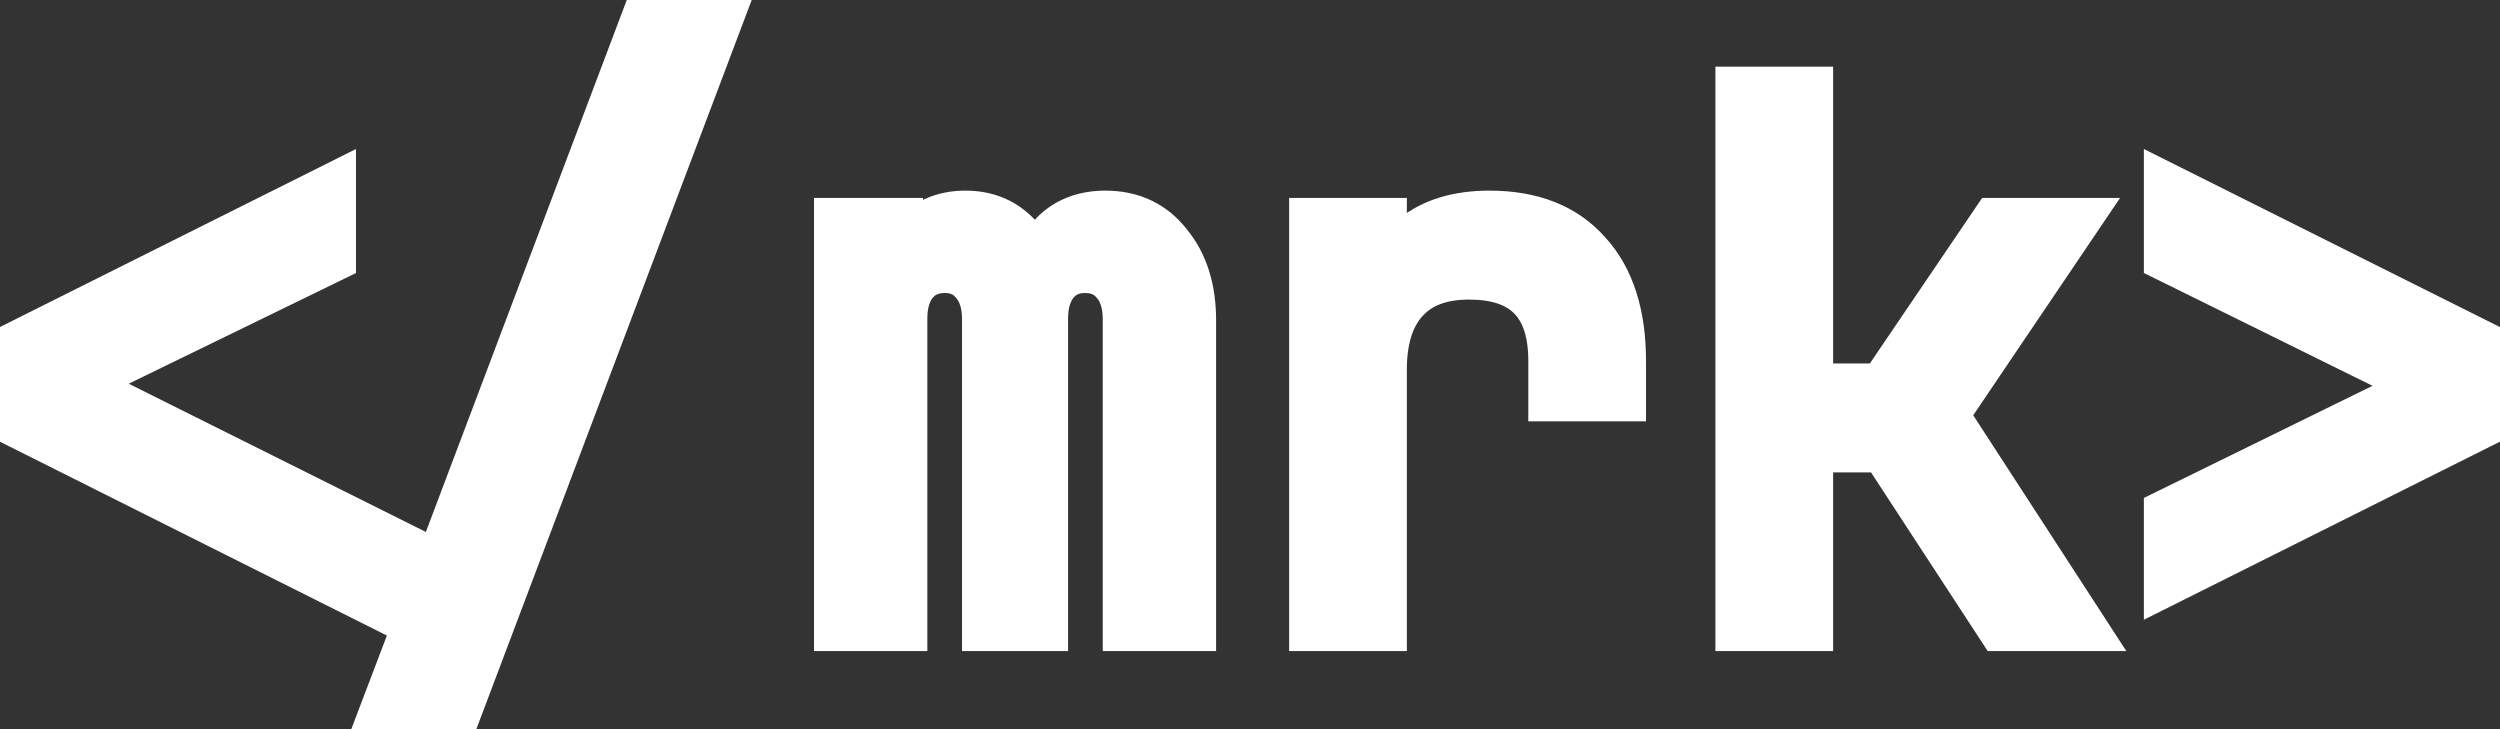 <svg width="96" height="28" viewBox="0 0 96 28" fill="none" xmlns="http://www.w3.org/2000/svg">
<rect x="0" y="0" width="96" height="28" fill="#333333" stroke="none"/>
<mask id="path-1-outside-1_11_2" maskUnits="userSpaceOnUse" x="-2" y="-1" width="99" height="30" fill="black">
<rect fill="white" x="-2" y="-1" width="99" height="30"/>
<path d="M14.909 27.08L16.113 23.916L0.629 16.16V13.36L12.669 7.34V9.86L3.989 14.088C3.672 14.256 3.382 14.396 3.121 14.508C2.86 14.62 2.664 14.695 2.533 14.732C2.664 14.769 2.86 14.844 3.121 14.956C3.382 15.068 3.672 15.208 3.989 15.376L16.897 21.816L24.849 0.76H27.509L17.569 27.08H14.909ZM32.258 24V8.6H34.442V10.644H34.498C34.592 9.953 34.862 9.393 35.31 8.964C35.777 8.535 36.365 8.32 37.074 8.32C37.746 8.32 38.316 8.516 38.782 8.908C39.249 9.3 39.585 9.832 39.79 10.504H39.818C39.949 9.832 40.238 9.3 40.686 8.908C41.153 8.516 41.741 8.32 42.45 8.32C43.44 8.32 44.224 8.693 44.802 9.44C45.4 10.168 45.698 11.12 45.698 12.296V24H43.346V12.268C43.346 11.652 43.197 11.167 42.898 10.812C42.599 10.439 42.189 10.252 41.666 10.252C41.162 10.252 40.761 10.429 40.462 10.784C40.163 11.139 40.014 11.624 40.014 12.24V24H37.942V12.268C37.942 11.652 37.793 11.167 37.494 10.812C37.196 10.439 36.794 10.252 36.29 10.252C35.767 10.252 35.357 10.429 35.058 10.784C34.76 11.139 34.61 11.624 34.61 12.24V24H32.258ZM50.503 24V8.6H53.023V11.54H53.079C53.21 10.551 53.63 9.767 54.339 9.188C55.048 8.609 56.001 8.32 57.195 8.32C58.8 8.32 60.032 8.805 60.891 9.776C61.769 10.728 62.207 12.091 62.207 13.864V15.18H59.687V13.864C59.687 11.624 58.595 10.504 56.411 10.504C55.31 10.504 54.47 10.821 53.891 11.456C53.312 12.091 53.023 13.005 53.023 14.2V24H50.503ZM66.872 24V3.56H69.392V14.956H72.332L76.644 8.6H79.528L74.572 15.936L79.808 24H76.868L72.388 17.14H69.392V24H66.872ZM83.325 22.18V19.744L92.005 15.488C92.36 15.32 92.687 15.18 92.985 15.068C93.303 14.937 93.536 14.853 93.685 14.816C93.517 14.779 93.275 14.695 92.957 14.564C92.64 14.433 92.323 14.293 92.005 14.144L83.325 9.86V7.34L95.365 13.36V16.16L83.325 22.18Z"/>
</mask>
<path d="M14.909 27.08L16.113 23.916L0.629 16.16V13.36L12.669 7.34V9.86L3.989 14.088C3.672 14.256 3.382 14.396 3.121 14.508C2.86 14.62 2.664 14.695 2.533 14.732C2.664 14.769 2.86 14.844 3.121 14.956C3.382 15.068 3.672 15.208 3.989 15.376L16.897 21.816L24.849 0.76H27.509L17.569 27.08H14.909ZM32.258 24V8.6H34.442V10.644H34.498C34.592 9.953 34.862 9.393 35.31 8.964C35.777 8.535 36.365 8.32 37.074 8.32C37.746 8.32 38.316 8.516 38.782 8.908C39.249 9.3 39.585 9.832 39.79 10.504H39.818C39.949 9.832 40.238 9.3 40.686 8.908C41.153 8.516 41.741 8.32 42.45 8.32C43.44 8.32 44.224 8.693 44.802 9.44C45.4 10.168 45.698 11.12 45.698 12.296V24H43.346V12.268C43.346 11.652 43.197 11.167 42.898 10.812C42.599 10.439 42.189 10.252 41.666 10.252C41.162 10.252 40.761 10.429 40.462 10.784C40.163 11.139 40.014 11.624 40.014 12.24V24H37.942V12.268C37.942 11.652 37.793 11.167 37.494 10.812C37.196 10.439 36.794 10.252 36.29 10.252C35.767 10.252 35.357 10.429 35.058 10.784C34.76 11.139 34.61 11.624 34.61 12.24V24H32.258ZM50.503 24V8.6H53.023V11.54H53.079C53.21 10.551 53.63 9.767 54.339 9.188C55.048 8.609 56.001 8.32 57.195 8.32C58.8 8.32 60.032 8.805 60.891 9.776C61.769 10.728 62.207 12.091 62.207 13.864V15.18H59.687V13.864C59.687 11.624 58.595 10.504 56.411 10.504C55.31 10.504 54.47 10.821 53.891 11.456C53.312 12.091 53.023 13.005 53.023 14.2V24H50.503ZM66.872 24V3.56H69.392V14.956H72.332L76.644 8.6H79.528L74.572 15.936L79.808 24H76.868L72.388 17.14H69.392V24H66.872ZM83.325 22.18V19.744L92.005 15.488C92.36 15.32 92.687 15.18 92.985 15.068C93.303 14.937 93.536 14.853 93.685 14.816C93.517 14.779 93.275 14.695 92.957 14.564C92.64 14.433 92.323 14.293 92.005 14.144L83.325 9.86V7.34L95.365 13.36V16.16L83.325 22.18Z" fill="white"/>
<path d="M14.909 27.08L13.974 26.724L13.459 28.08H14.909V27.08ZM16.113 23.916L17.048 24.272L17.369 23.427L16.561 23.022L16.113 23.916ZM0.629 16.16H-0.371V16.777L0.181 17.054L0.629 16.16ZM0.629 13.36L0.182 12.466L-0.371 12.742V13.36H0.629ZM12.669 7.34H13.669V5.722L12.222 6.446L12.669 7.34ZM12.669 9.86L13.107 10.759L13.669 10.485V9.86H12.669ZM3.989 14.088L3.551 13.189L3.536 13.196L3.521 13.204L3.989 14.088ZM2.533 14.732L2.258 13.771L-1.107 14.732L2.258 15.694L2.533 14.732ZM3.989 15.376L3.521 16.26L3.532 16.265L3.543 16.271L3.989 15.376ZM16.897 21.816L16.451 22.711L17.441 23.205L17.833 22.169L16.897 21.816ZM24.849 0.76V-0.24H24.158L23.914 0.407L24.849 0.76ZM27.509 0.76L28.445 1.113L28.956 -0.24H27.509V0.76ZM17.569 27.08V28.08H18.26L18.505 27.433L17.569 27.08ZM15.844 27.436L17.048 24.272L15.178 23.56L13.974 26.724L15.844 27.436ZM16.561 23.022L1.077 15.266L0.181 17.054L15.665 24.81L16.561 23.022ZM1.629 16.16V13.36H-0.371V16.16H1.629ZM1.076 14.254L13.116 8.234L12.222 6.446L0.182 12.466L1.076 14.254ZM11.669 7.34V9.86H13.669V7.34H11.669ZM12.231 8.961L3.551 13.189L4.427 14.987L13.107 10.759L12.231 8.961ZM3.521 13.204C3.222 13.363 2.958 13.49 2.727 13.589L3.515 15.427C3.807 15.302 4.121 15.149 4.457 14.972L3.521 13.204ZM2.727 13.589C2.472 13.698 2.325 13.752 2.258 13.771L2.808 15.694C3.003 15.638 3.247 15.542 3.515 15.427L2.727 13.589ZM2.258 15.694C2.325 15.713 2.472 15.766 2.727 15.875L3.515 14.037C3.247 13.922 3.003 13.826 2.808 13.771L2.258 15.694ZM2.727 15.875C2.958 15.974 3.222 16.101 3.521 16.26L4.457 14.492C4.121 14.315 3.807 14.162 3.515 14.037L2.727 15.875ZM3.543 16.271L16.451 22.711L17.343 20.921L4.436 14.481L3.543 16.271ZM17.833 22.169L25.785 1.113L23.914 0.407L15.962 21.463L17.833 22.169ZM24.849 1.76H27.509V-0.24H24.849V1.76ZM26.574 0.407L16.634 26.727L18.505 27.433L28.445 1.113L26.574 0.407ZM17.569 26.08H14.909V28.08H17.569V26.08ZM32.258 24H31.258V25H32.258V24ZM32.258 8.6V7.6H31.258V8.6H32.258ZM34.442 8.6H35.442V7.6H34.442V8.6ZM34.442 10.644H33.442V11.644H34.442V10.644ZM34.498 10.644V11.644H35.372L35.489 10.778L34.498 10.644ZM35.31 8.964L34.633 8.228L34.626 8.235L34.618 8.242L35.31 8.964ZM38.782 8.908L39.425 8.142L39.425 8.142L38.782 8.908ZM39.79 10.504L38.834 10.796L39.05 11.504H39.79V10.504ZM39.818 10.504V11.504H40.642L40.8 10.695L39.818 10.504ZM40.686 8.908L40.043 8.142L40.035 8.149L40.028 8.155L40.686 8.908ZM44.802 9.44L44.012 10.053L44.02 10.064L44.029 10.074L44.802 9.44ZM45.698 24V25H46.698V24H45.698ZM43.346 24H42.346V25H43.346V24ZM42.898 10.812L42.117 11.437L42.125 11.447L42.133 11.456L42.898 10.812ZM40.462 10.784L39.697 10.14L39.697 10.14L40.462 10.784ZM40.014 24V25H41.014V24H40.014ZM37.942 24H36.942V25H37.942V24ZM37.494 10.812L36.713 11.437L36.721 11.447L36.729 11.456L37.494 10.812ZM35.058 10.784L34.293 10.14L34.293 10.14L35.058 10.784ZM34.61 24V25H35.61V24H34.61ZM33.258 24V8.6H31.258V24H33.258ZM32.258 9.6H34.442V7.6H32.258V9.6ZM33.442 8.6V10.644H35.442V8.6H33.442ZM34.442 11.644H34.498V9.644H34.442V11.644ZM35.489 10.778C35.556 10.282 35.737 9.94 36.002 9.686L34.618 8.242C33.987 8.847 33.627 9.624 33.507 10.51L35.489 10.778ZM35.987 9.7C36.247 9.461 36.584 9.32 37.074 9.32V7.32C36.146 7.32 35.307 7.608 34.633 8.228L35.987 9.7ZM37.074 9.32C37.537 9.32 37.871 9.449 38.139 9.674L39.425 8.142C38.76 7.583 37.956 7.32 37.074 7.32V9.32ZM38.139 9.674C38.436 9.923 38.676 10.28 38.834 10.796L40.746 10.212C40.493 9.384 40.062 8.677 39.425 8.142L38.139 9.674ZM39.79 11.504H39.818V9.504H39.79V11.504ZM40.8 10.695C40.895 10.207 41.088 9.885 41.345 9.661L40.028 8.155C39.388 8.715 39.003 9.457 38.837 10.313L40.8 10.695ZM41.329 9.674C41.587 9.457 41.935 9.32 42.45 9.32V7.32C41.546 7.32 40.719 7.575 40.043 8.142L41.329 9.674ZM42.45 9.32C43.147 9.32 43.633 9.563 44.012 10.053L45.593 8.827C44.814 7.823 43.732 7.32 42.45 7.32V9.32ZM44.029 10.074C44.446 10.583 44.698 11.292 44.698 12.296H46.698C46.698 10.948 46.353 9.753 45.575 8.806L44.029 10.074ZM44.698 12.296V24H46.698V12.296H44.698ZM45.698 23H43.346V25H45.698V23ZM44.346 24V12.268H42.346V24H44.346ZM44.346 12.268C44.346 11.494 44.157 10.755 43.663 10.168L42.133 11.456C42.236 11.579 42.346 11.81 42.346 12.268H44.346ZM43.679 10.187C43.171 9.553 42.46 9.252 41.666 9.252V11.252C41.917 11.252 42.028 11.325 42.117 11.437L43.679 10.187ZM41.666 9.252C40.896 9.252 40.204 9.538 39.697 10.14L41.227 11.428C41.318 11.32 41.428 11.252 41.666 11.252V9.252ZM39.697 10.14C39.203 10.727 39.014 11.466 39.014 12.24H41.014C41.014 11.782 41.124 11.551 41.227 11.428L39.697 10.14ZM39.014 12.24V24H41.014V12.24H39.014ZM40.014 23H37.942V25H40.014V23ZM38.942 24V12.268H36.942V24H38.942ZM38.942 12.268C38.942 11.494 38.753 10.755 38.259 10.168L36.729 11.456C36.832 11.579 36.942 11.81 36.942 12.268H38.942ZM38.275 10.187C37.775 9.562 37.079 9.252 36.29 9.252V11.252C36.509 11.252 36.616 11.315 36.713 11.437L38.275 10.187ZM36.29 9.252C35.515 9.252 34.807 9.529 34.293 10.14L35.823 11.428C35.906 11.329 36.02 11.252 36.29 11.252V9.252ZM34.293 10.14C33.799 10.727 33.61 11.466 33.61 12.24H35.61C35.61 11.782 35.72 11.551 35.823 11.428L34.293 10.14ZM33.61 12.24V24H35.61V12.24H33.61ZM34.61 23H32.258V25H34.61V23ZM50.503 24H49.503V25H50.503V24ZM50.503 8.6V7.6H49.503V8.6H50.503ZM53.023 8.6H54.023V7.6H53.023V8.6ZM53.023 11.54H52.023V12.54H53.023V11.54ZM53.079 11.54V12.54H53.956L54.071 11.671L53.079 11.54ZM54.339 9.188L53.707 8.413L53.707 8.413L54.339 9.188ZM60.891 9.776L60.142 10.439L60.149 10.446L60.156 10.454L60.891 9.776ZM62.207 15.18V16.18H63.207V15.18H62.207ZM59.687 15.18H58.687V16.18H59.687V15.18ZM53.891 11.456L54.63 12.13L54.63 12.13L53.891 11.456ZM53.023 24V25H54.023V24H53.023ZM51.503 24V8.6H49.503V24H51.503ZM50.503 9.6H53.023V7.6H50.503V9.6ZM52.023 8.6V11.54H54.023V8.6H52.023ZM53.023 12.54H53.079V10.54H53.023V12.54ZM54.071 11.671C54.171 10.909 54.478 10.365 54.971 9.963L53.707 8.413C52.782 9.168 52.248 10.192 52.088 11.409L54.071 11.671ZM54.971 9.963C55.454 9.569 56.16 9.32 57.195 9.32V7.32C55.841 7.32 54.643 7.65 53.707 8.413L54.971 9.963ZM57.195 9.32C58.588 9.32 59.517 9.732 60.142 10.439L61.64 9.113C60.548 7.878 59.013 7.32 57.195 7.32V9.32ZM60.156 10.454C60.809 11.162 61.207 12.248 61.207 13.864H63.207C63.207 11.933 62.728 10.294 61.627 9.098L60.156 10.454ZM61.207 13.864V15.18H63.207V13.864H61.207ZM62.207 14.18H59.687V16.18H62.207V14.18ZM60.687 15.18V13.864H58.687V15.18H60.687ZM60.687 13.864C60.687 12.596 60.378 11.46 59.584 10.646C58.785 9.827 57.664 9.504 56.411 9.504V11.504C57.343 11.504 57.859 11.741 58.152 12.042C58.45 12.348 58.687 12.892 58.687 13.864H60.687ZM56.411 9.504C55.113 9.504 53.971 9.885 53.152 10.782L54.63 12.13C54.969 11.758 55.507 11.504 56.411 11.504V9.504ZM53.152 10.782C52.35 11.662 52.023 12.854 52.023 14.2H54.023C54.023 13.157 54.275 12.519 54.63 12.13L53.152 10.782ZM52.023 14.2V24H54.023V14.2H52.023ZM53.023 23H50.503V25H53.023V23ZM66.872 24H65.872V25H66.872V24ZM66.872 3.56V2.56H65.872V3.56H66.872ZM69.392 3.56H70.392V2.56H69.392V3.56ZM69.392 14.956H68.392V15.956H69.392V14.956ZM72.332 14.956V15.956H72.862L73.16 15.517L72.332 14.956ZM76.644 8.6V7.6H76.114L75.817 8.039L76.644 8.6ZM79.528 8.6L80.357 9.16L81.411 7.6H79.528V8.6ZM74.572 15.936L73.744 15.376L73.373 15.925L73.734 16.481L74.572 15.936ZM79.808 24V25H81.65L80.647 23.455L79.808 24ZM76.868 24L76.031 24.547L76.327 25H76.868V24ZM72.388 17.14L73.225 16.593L72.93 16.14H72.388V17.14ZM69.392 17.14V16.14H68.392V17.14H69.392ZM69.392 24V25H70.392V24H69.392ZM67.872 24V3.56H65.872V24H67.872ZM66.872 4.56H69.392V2.56H66.872V4.56ZM68.392 3.56V14.956H70.392V3.56H68.392ZM69.392 15.956H72.332V13.956H69.392V15.956ZM73.16 15.517L77.472 9.161L75.817 8.039L71.505 14.395L73.16 15.517ZM76.644 9.6H79.528V7.6H76.644V9.6ZM78.7 8.04L73.744 15.376L75.401 16.496L80.357 9.16L78.7 8.04ZM73.734 16.481L78.969 24.545L80.647 23.455L75.411 15.391L73.734 16.481ZM79.808 23H76.868V25H79.808V23ZM77.706 23.453L73.225 16.593L71.551 17.687L76.031 24.547L77.706 23.453ZM72.388 16.14H69.392V18.14H72.388V16.14ZM68.392 17.14V24H70.392V17.14H68.392ZM69.392 23H66.872V25H69.392V23ZM83.325 22.18H82.325V23.798L83.772 23.074L83.325 22.18ZM83.325 19.744L82.885 18.846L82.325 19.121V19.744H83.325ZM92.005 15.488L91.577 14.584L91.565 14.59L92.005 15.488ZM92.985 15.068L93.336 16.004L93.351 15.999L93.366 15.993L92.985 15.068ZM93.685 14.816L93.928 15.786L93.902 13.84L93.685 14.816ZM92.005 14.144L91.563 15.041L91.571 15.045L91.579 15.049L92.005 14.144ZM83.325 9.86H82.325V10.482L82.883 10.757L83.325 9.86ZM83.325 7.34L83.772 6.446L82.325 5.722V7.34H83.325ZM95.365 13.36H96.365V12.742L95.812 12.466L95.365 13.36ZM95.365 16.16L95.812 17.054L96.365 16.778V16.16H95.365ZM84.325 22.18V19.744H82.325V22.18H84.325ZM83.766 20.642L92.446 16.386L91.565 14.59L82.885 18.846L83.766 20.642ZM92.433 16.392C92.768 16.233 93.069 16.105 93.336 16.004L92.634 14.132C92.304 14.255 91.952 14.407 91.577 14.584L92.433 16.392ZM93.366 15.993C93.679 15.864 93.855 15.804 93.928 15.786L93.443 13.846C93.217 13.902 92.926 14.011 92.605 14.143L93.366 15.993ZM93.902 13.84C93.821 13.822 93.644 13.765 93.338 13.639L92.577 15.489C92.906 15.624 93.213 15.736 93.468 15.792L93.902 13.84ZM93.338 13.639C93.036 13.515 92.734 13.382 92.431 13.239L91.579 15.049C91.911 15.205 92.244 15.352 92.577 15.489L93.338 13.639ZM92.448 13.247L83.768 8.963L82.883 10.757L91.563 15.041L92.448 13.247ZM84.325 9.86V7.34H82.325V9.86H84.325ZM82.878 8.234L94.918 14.254L95.812 12.466L83.772 6.446L82.878 8.234ZM94.365 13.36V16.16H96.365V13.36H94.365ZM94.918 15.266L82.878 21.286L83.772 23.074L95.812 17.054L94.918 15.266Z" fill="white" mask="url(#path-1-outside-1_11_2)"/>
</svg>
